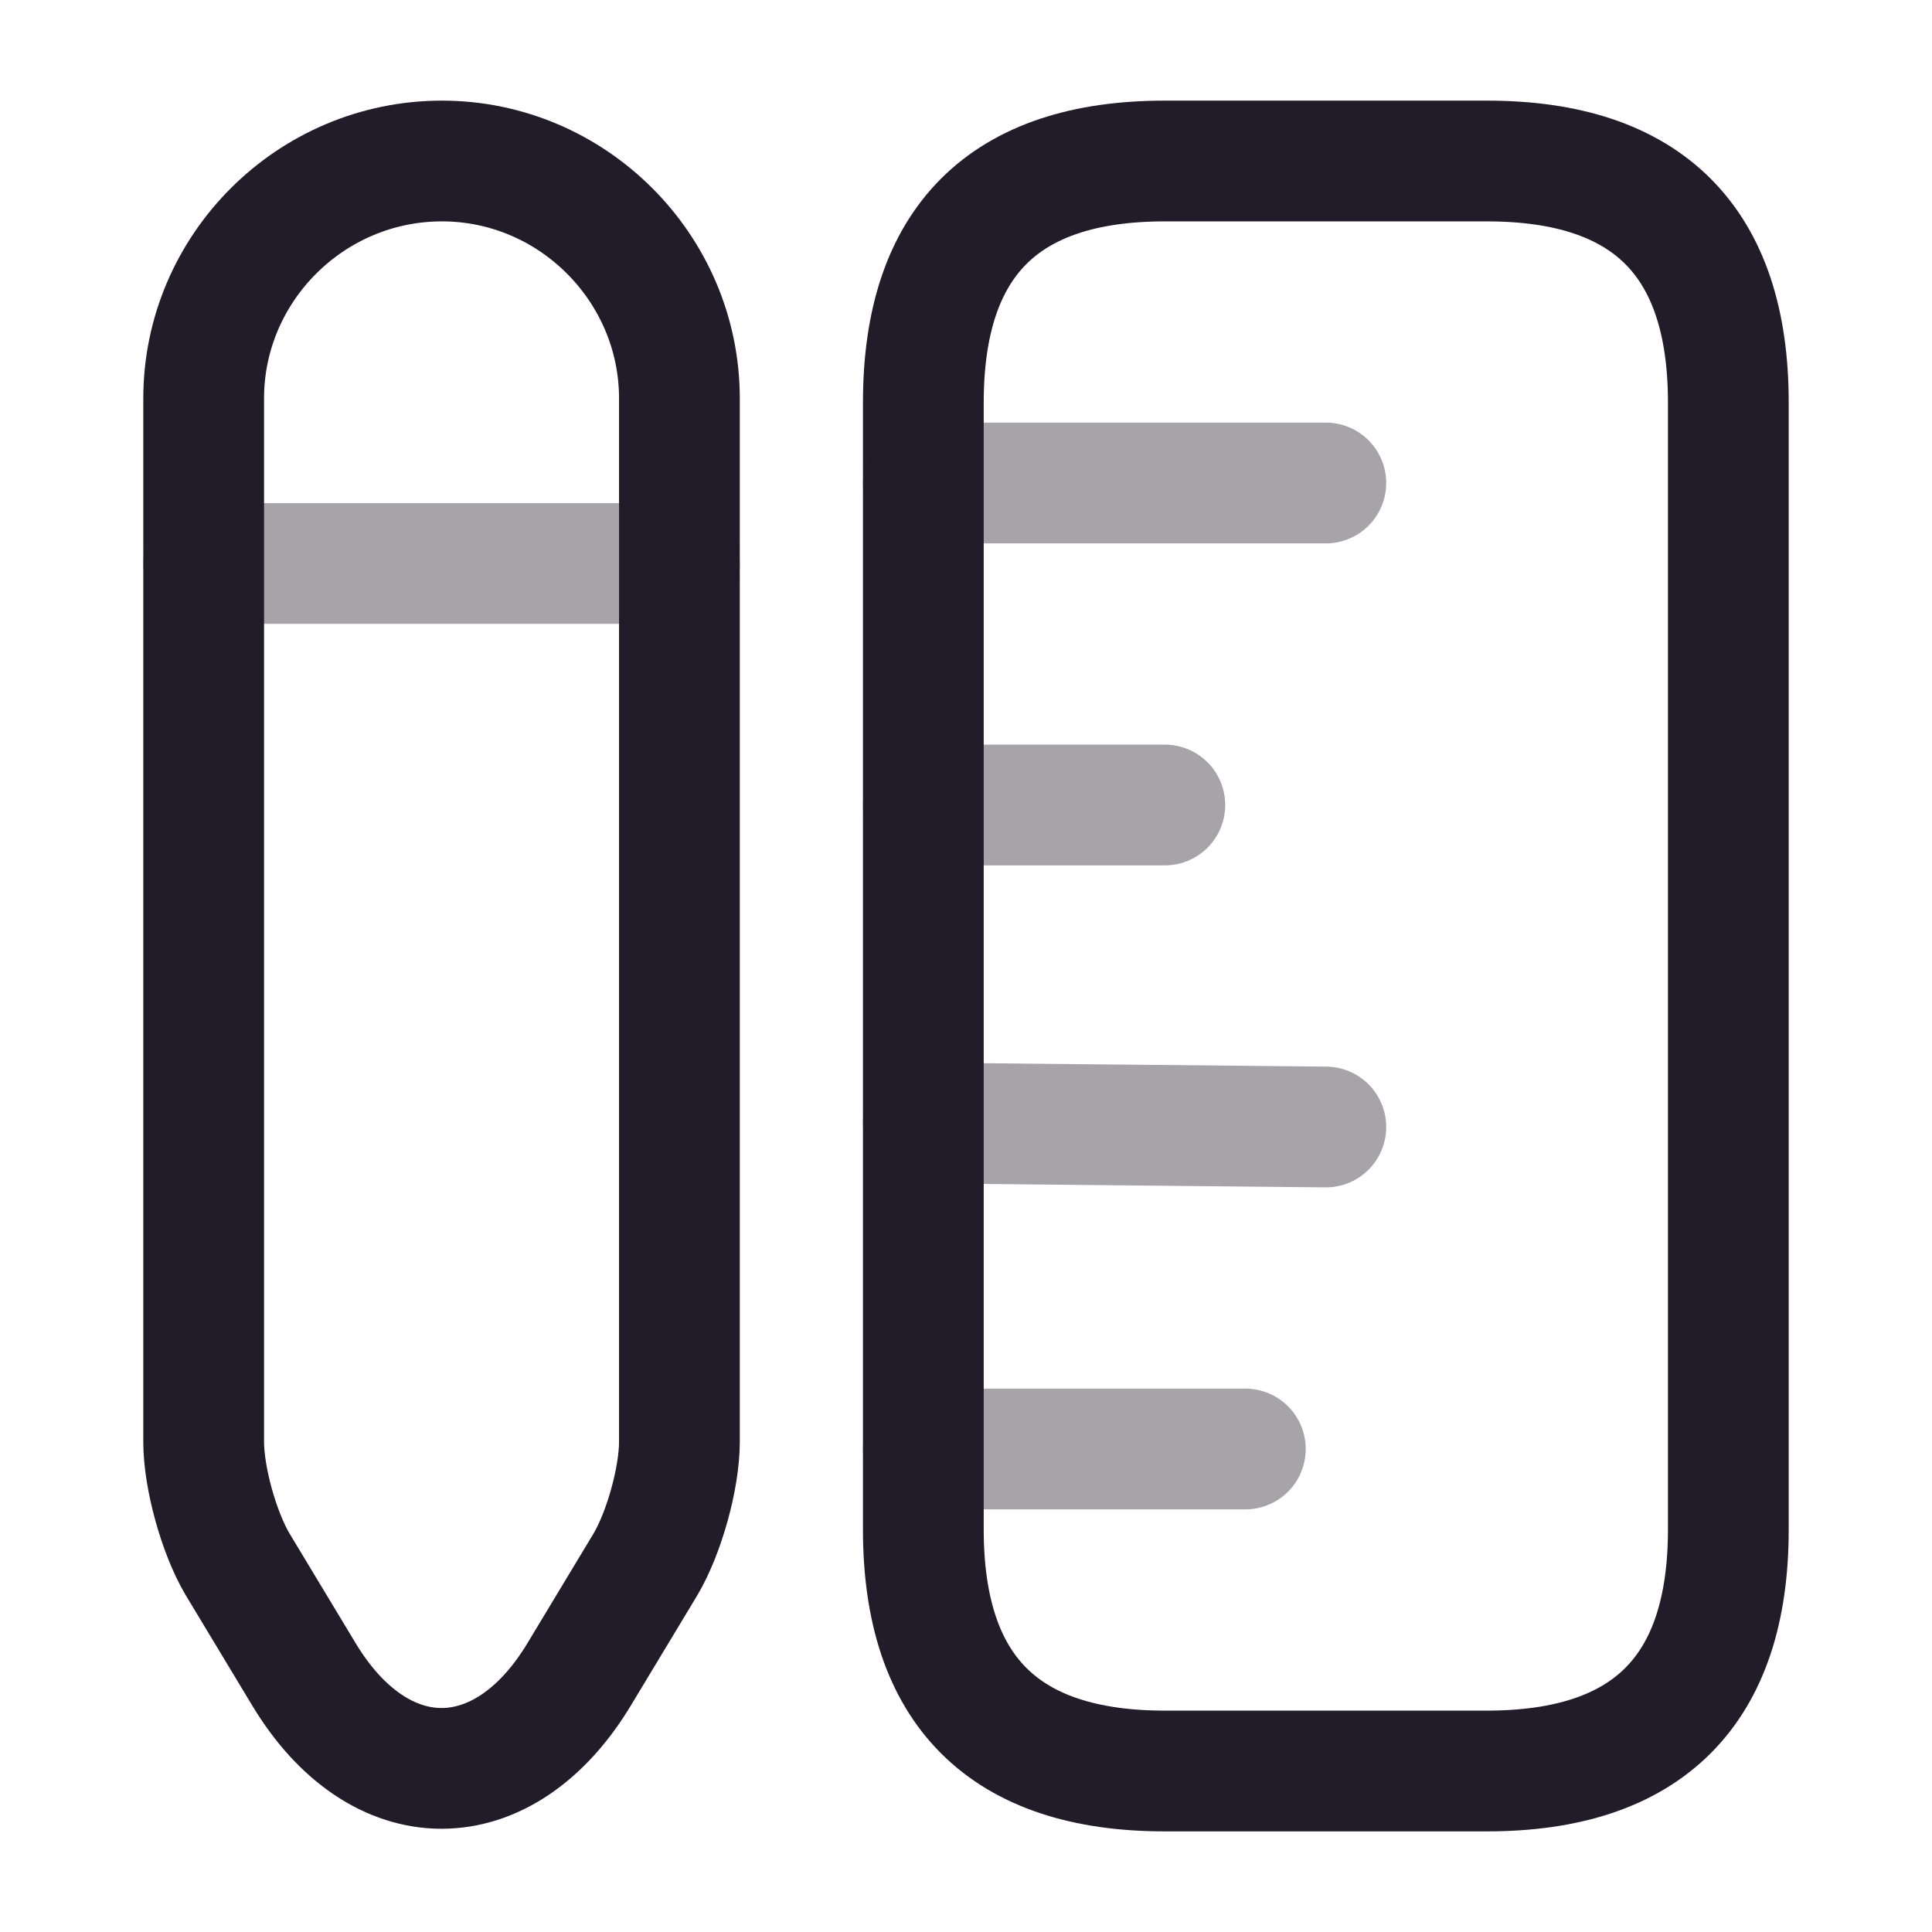 <svg width="24" height="24" viewBox="0 0 24 24" fill="none" xmlns="http://www.w3.org/2000/svg">
<path d="M21.47 19V5C21.47 3 20.47 2 18.47 2H14.47C12.47 2 11.47 3 11.47 5V19C11.47 21 12.47 22 14.47 22H18.47C20.47 22 21.47 21 21.47 19Z" stroke="#211B2A" stroke-width="1.5" stroke-linecap="round"/>
<path opacity="0.4" d="M11.47 6H16.47" stroke="#211B2A" stroke-width="1.5" stroke-linecap="round"/>
<path opacity="0.4" d="M11.47 18H15.47" stroke="#211B2A" stroke-width="1.5" stroke-linecap="round"/>
<path opacity="0.4" d="M11.47 13.95L16.47 14" stroke="#211B2A" stroke-width="1.5" stroke-linecap="round"/>
<path opacity="0.4" d="M11.47 10H14.47" stroke="#211B2A" stroke-width="1.5" stroke-linecap="round"/>
<path d="M5.49 2C3.86 2 2.53 3.33 2.53 4.95V17.91C2.53 18.36 2.72 19.04 2.95 19.43L3.77 20.79C4.71 22.36 6.26 22.36 7.2 20.79L8.02 19.43C8.25 19.04 8.44 18.36 8.44 17.91V4.95C8.44 3.33 7.11 2 5.49 2Z" stroke="#211B2A" stroke-width="1.5" stroke-linecap="round"/>
<path opacity="0.4" d="M8.44 7H2.53" stroke="#211B2A" stroke-width="1.5" stroke-linecap="round"/>
</svg>
